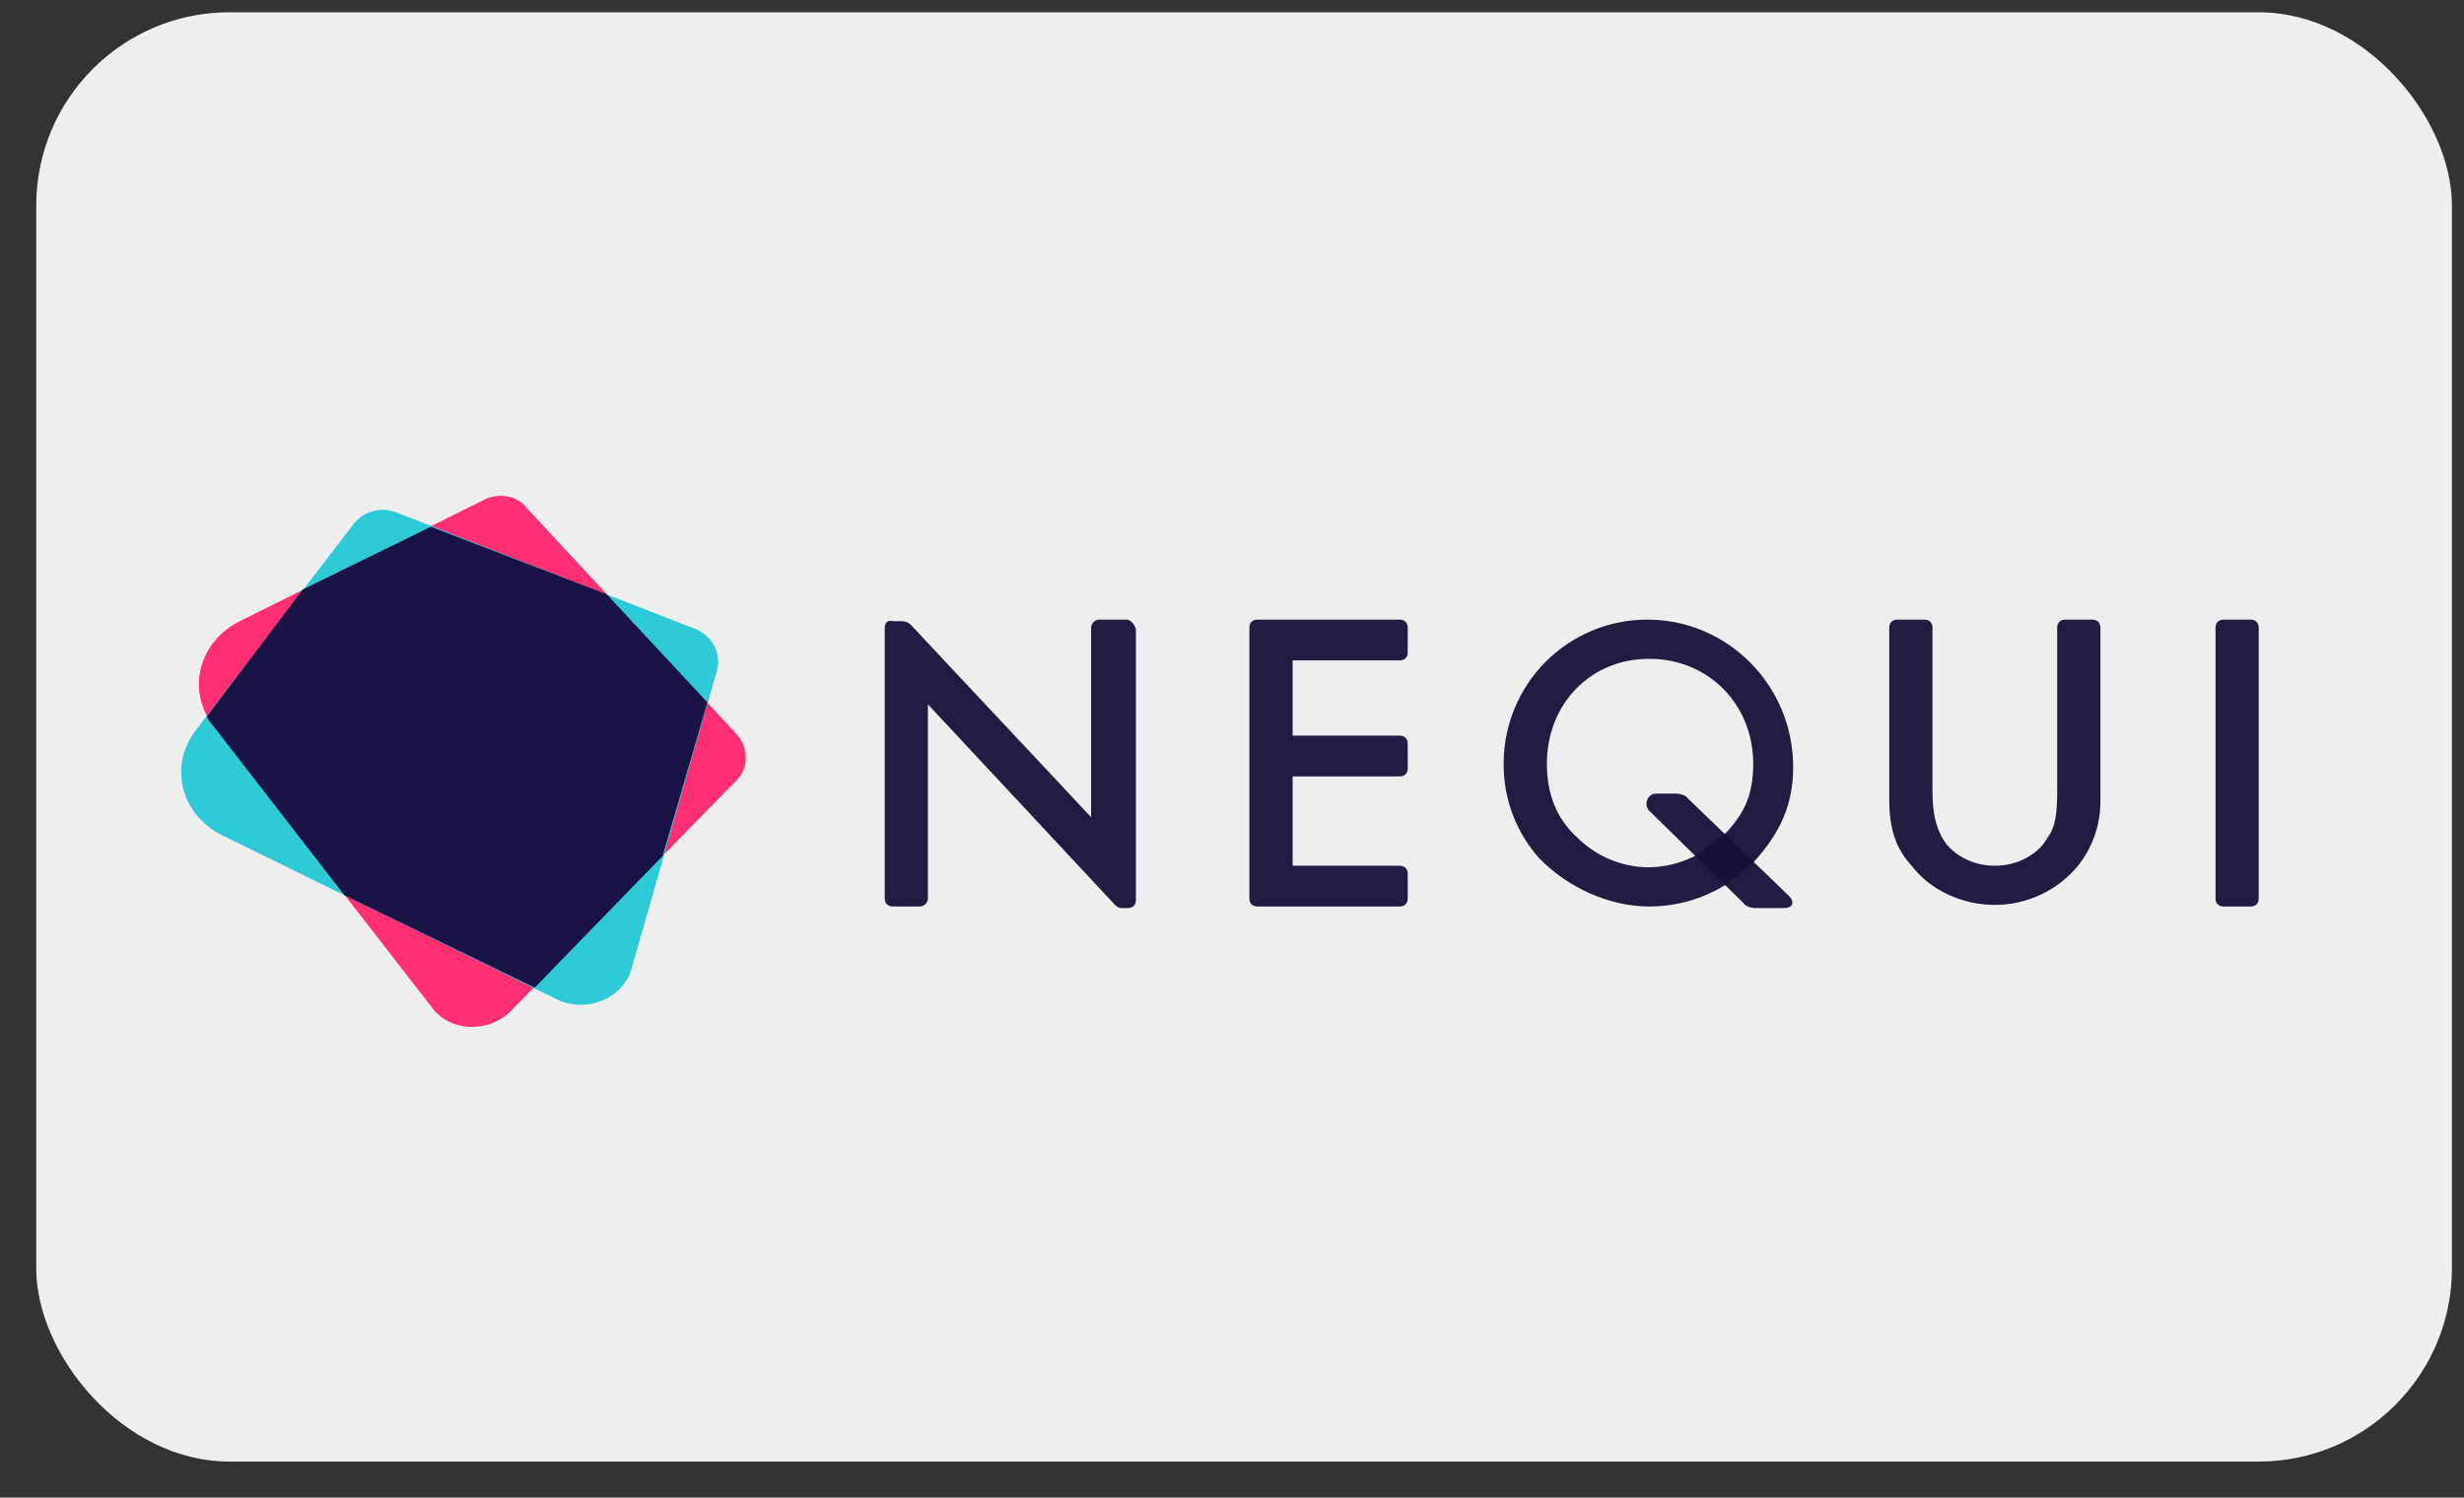 <svg width="51" height="31" viewBox="0 0 51 31" fill="none" xmlns="http://www.w3.org/2000/svg">
<rect x="0" y="0" width="51" height="31" fill="#333333" stroke="none"/>
<g clip-path="url(#clip0_4314_74752)">
<path d="M0.75 0.254H50.75V30.254H0.75V0.254Z" fill="#EFEEEE"/>
<path fill-rule="evenodd" clip-rule="evenodd" d="M46.751 12.989C46.751 12.891 46.685 12.826 46.586 12.826H46.023C45.923 12.826 45.857 12.891 45.857 12.989V18.602C45.857 18.699 45.924 18.764 46.023 18.764H46.586C46.685 18.764 46.751 18.699 46.751 18.602V12.989ZM43.474 12.989C43.474 12.891 43.408 12.826 43.308 12.826H42.746C42.646 12.826 42.58 12.891 42.58 12.989V16.331C42.58 16.85 42.547 17.109 42.382 17.337C42.183 17.694 41.752 17.921 41.289 17.921C40.826 17.921 40.396 17.693 40.197 17.337C40.064 17.077 39.998 16.85 39.998 16.331V12.988C39.998 12.891 39.932 12.826 39.833 12.826H39.27C39.17 12.826 39.104 12.891 39.104 12.989V16.558C39.104 17.142 39.237 17.564 39.568 17.921C39.965 18.44 40.628 18.731 41.289 18.731C41.618 18.731 41.943 18.659 42.24 18.519C42.538 18.379 42.801 18.174 43.01 17.921C43.319 17.534 43.483 17.052 43.474 16.558V12.988V12.989ZM37.019 18.537C37.152 18.667 37.119 18.797 36.92 18.797H36.324C36.258 18.797 36.126 18.764 36.092 18.699L34.139 16.785C34.007 16.655 34.106 16.428 34.272 16.428H34.702C34.768 16.428 34.901 16.46 34.934 16.525L37.019 18.537Z" fill="#140F38" fill-opacity="0.94"/>
<path fill-rule="evenodd" clip-rule="evenodd" d="M35.725 17.239C36.121 16.817 36.288 16.428 36.288 15.811C36.288 14.579 35.361 13.637 34.136 13.637C32.911 13.637 32.017 14.579 32.017 15.812C32.017 16.428 32.215 16.947 32.647 17.337C33.034 17.723 33.556 17.944 34.102 17.953C34.467 17.953 34.831 17.856 35.129 17.693L35.724 17.239H35.725ZM35.725 18.31C35.248 18.607 34.697 18.764 34.136 18.764C33.309 18.764 32.447 18.374 31.852 17.758C31.377 17.221 31.117 16.528 31.123 15.811C31.122 15.419 31.198 15.03 31.347 14.668C31.496 14.305 31.715 13.976 31.992 13.698C32.269 13.421 32.598 13.201 32.961 13.051C33.323 12.901 33.711 12.825 34.103 12.826C35.758 12.826 37.115 14.189 37.115 15.876C37.115 16.656 36.85 17.239 36.288 17.856M28.741 18.764H28.973C29.073 18.764 29.137 18.699 29.137 18.602V18.082C29.137 17.986 29.072 17.921 28.973 17.921H26.755V16.071H28.973C29.073 16.071 29.137 16.006 29.137 15.909V15.389C29.137 15.292 29.072 15.227 28.973 15.227H26.755V13.67H28.973C29.073 13.67 29.137 13.605 29.137 13.508V12.988C29.137 12.891 29.072 12.826 28.973 12.826H26.026C25.925 12.826 25.86 12.891 25.86 12.989V18.602C25.86 18.699 25.925 18.764 26.026 18.764H28.739H28.741ZM23.311 12.826H22.748C22.648 12.826 22.584 12.924 22.584 12.989V16.915L18.843 12.924C18.843 12.924 18.776 12.859 18.677 12.859H18.479C18.378 12.826 18.312 12.891 18.312 12.989V18.602C18.312 18.699 18.38 18.764 18.479 18.764H19.041C19.14 18.764 19.206 18.667 19.206 18.602V14.579L23.079 18.732C23.079 18.732 23.145 18.797 23.212 18.797H23.345C23.445 18.797 23.511 18.732 23.511 18.635V13.021C23.477 12.924 23.41 12.826 23.311 12.826H23.311Z" fill="#140F38" fill-opacity="0.94"/>
<path fill-rule="evenodd" clip-rule="evenodd" d="M4.977 12.851L10.008 10.352C10.306 10.19 10.704 10.255 10.902 10.514L15.238 15.187C15.503 15.479 15.503 15.901 15.238 16.16L10.538 20.963C10.075 21.385 9.313 21.353 8.949 20.865L4.414 15.025C3.851 14.278 4.116 13.273 4.977 12.851Z" fill="#FF2F73"/>
<path fill-rule="evenodd" clip-rule="evenodd" d="M4.047 15.122L7.324 10.839C7.428 10.709 7.572 10.617 7.733 10.576C7.894 10.535 8.064 10.548 8.218 10.612L14.375 13.013C14.739 13.143 14.938 13.533 14.838 13.889L13.051 20.119C12.852 20.671 12.157 20.963 11.561 20.704L4.61 17.296C3.749 16.875 3.484 15.869 4.047 15.122Z" fill="#2FCAD7"/>
<path fill-rule="evenodd" clip-rule="evenodd" d="M6.267 12.202L8.916 10.904L12.556 12.3L14.642 14.539L13.715 17.719L11.067 20.444L7.128 18.53L4.414 15.025C4.359 14.969 4.314 14.903 4.281 14.831L6.267 12.202Z" fill="#1A1446"/>
</g>
<defs>
<clipPath id="clip0_4314_74752">
<rect x="0.75" y="0.254" width="50" height="30" rx="4" fill="white"/>
</clipPath>
</defs>
</svg>

